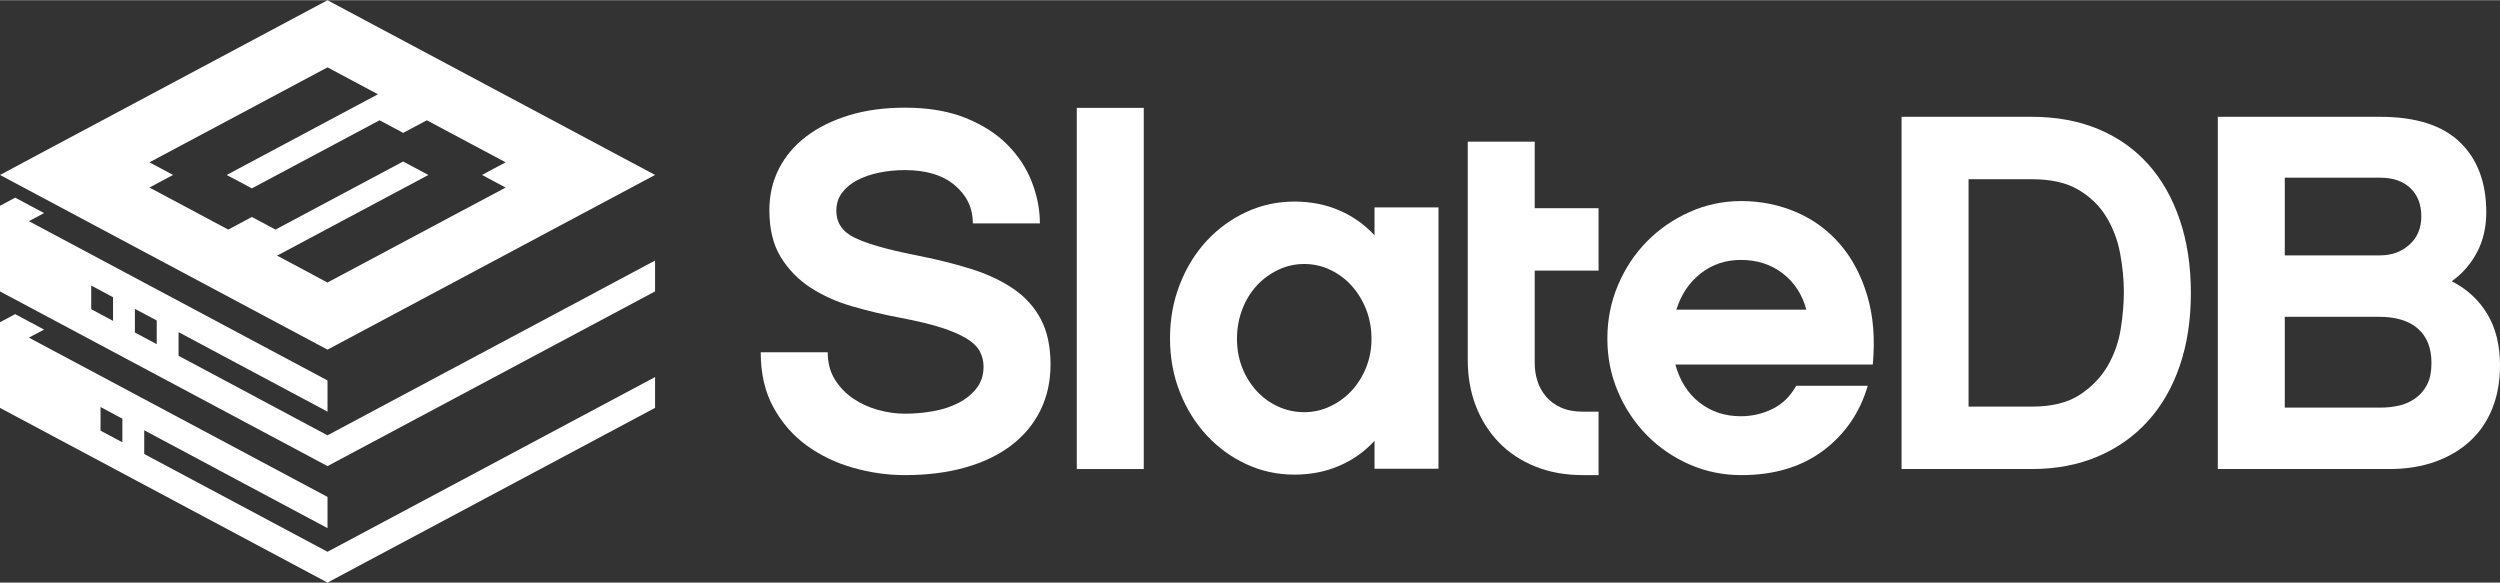 <?xml version="1.0" encoding="UTF-8"?>
<!DOCTYPE svg PUBLIC "-//W3C//DTD SVG 1.1//EN" "http://www.w3.org/Graphics/SVG/1.1/DTD/svg11.dtd">
<!-- Creator: CorelDRAW -->
<svg xmlns="http://www.w3.org/2000/svg" xml:space="preserve" width="1956px" height="456px" version="1.1" style="shape-rendering:geometricPrecision; text-rendering:geometricPrecision; image-rendering:optimizeQuality; fill-rule:evenodd; clip-rule:evenodd"
viewBox="0 0 670.12 156.1"
 xmlns:xlink="http://www.w3.org/1999/xlink"
 xmlns:xodm="http://www.corel.com/coreldraw/odm/2003">
 <rect x="0" y="0" width="670.12" height="156.1" fill="#333333" stroke="none"/>
 <defs>
  <style type="text/css">
   <![CDATA[
    .fil1 {fill:white}
    .fil0 {fill:white;fill-rule:nonzero}
   ]]>
  </style>
 </defs>
 <g id="Layer_x0020_1">
  <g id="_2190083115472">
   <g>
    <path class="fil0" d="M242.55 28.8c0.87,0 1.72,0.02 2.55,0.05l0.01 0c5.18,0.22 9.72,1.11 13.63,2.67 4.53,1.81 8.28,4.19 11.22,7.14 2.95,2.95 5.15,6.28 6.6,10 1.45,3.72 2.18,7.44 2.18,11.16l-17.96 0c0,-4.08 -1.61,-7.49 -4.83,-10.21 -3.22,-2.72 -7.69,-4.08 -13.4,-4.08 -2.36,0 -4.65,0.23 -6.87,0.68 -2.22,0.46 -4.2,1.14 -5.92,2.04 -1.72,0.91 -3.08,2.04 -4.08,3.4 -1,1.36 -1.5,2.95 -1.5,4.77 0,3.26 1.66,5.69 4.97,7.27 3.31,1.59 8.59,3.11 15.85,4.56 5.62,1.09 10.68,2.34 15.17,3.74 4.49,1.41 8.32,3.2 11.49,5.38 3.18,2.17 5.63,4.89 7.35,8.16 1.72,3.26 2.58,7.3 2.58,12.11 0,4.53 -0.9,8.63 -2.72,12.31 -1.81,3.67 -4.42,6.8 -7.82,9.39 -3.4,2.58 -7.51,4.55 -12.31,5.91 -4.81,1.36 -10.2,2.04 -16.19,2.04 -4.63,0 -9.25,-0.65 -13.88,-1.97 -4.62,-1.31 -8.77,-3.31 -12.45,-5.98 -3.67,-2.68 -6.64,-6.08 -8.9,-10.21 -2.27,-4.12 -3.41,-9.05 -3.41,-14.76l17.96 0c0,2.81 0.64,5.24 1.91,7.28 1.27,2.04 2.9,3.74 4.89,5.1 2,1.36 4.22,2.38 6.67,3.06 2.45,0.68 4.85,1.02 7.21,1.02 2.54,0 5.08,-0.22 7.62,-0.68 2.54,-0.45 4.81,-1.2 6.8,-2.24 2,-1.04 3.6,-2.36 4.83,-3.95 1.22,-1.59 1.84,-3.51 1.84,-5.78 0,-1.45 -0.34,-2.81 -1.02,-4.08 -0.68,-1.27 -1.89,-2.43 -3.61,-3.47 -1.72,-1.04 -4.01,-2.02 -6.87,-2.93 -2.86,-0.9 -6.46,-1.76 -10.81,-2.58 -4.36,-0.82 -8.64,-1.84 -12.86,-3.06 -4.22,-1.23 -7.96,-2.9 -11.22,-5.03 -3.27,-2.14 -5.92,-4.86 -7.96,-8.17 -2.04,-3.31 -3.06,-7.5 -3.06,-12.58 0,-4.08 0.86,-7.8 2.58,-11.16 1.72,-3.35 4.17,-6.23 7.35,-8.64 3.17,-2.4 6.98,-4.28 11.42,-5.64 4.45,-1.36 9.44,-2.04 14.97,-2.04z"/>
    <polygon class="fil0" points="306.58,125.66 288.63,125.66 288.63,28.85 306.58,28.85 "/>
    <path class="fil0" d="M385.58 125.59l-17.14 0 0 -7.48c-2.72,2.93 -5.89,5.17 -9.52,6.71 -3.63,1.57 -7.62,2.34 -11.97,2.34 -4.54,0 -8.82,-0.93 -12.86,-2.79 -4.04,-1.86 -7.57,-4.45 -10.61,-7.71 -3.04,-3.27 -5.44,-7.12 -7.21,-11.59 -1.77,-4.44 -2.65,-9.27 -2.65,-14.44 0,-5.17 0.88,-10.02 2.65,-14.51 1.77,-4.51 4.17,-8.39 7.21,-11.66 3.04,-3.26 6.57,-5.84 10.61,-7.7 4.04,-1.86 8.32,-2.79 12.86,-2.79 4.35,0 8.34,0.77 11.97,2.33 3.63,1.54 6.8,3.79 9.52,6.71l0 -7.48 17.14 0 0 70.06zm-17.95 -34.82c0,-2.82 -0.48,-5.42 -1.43,-7.87 -0.96,-2.45 -2.27,-4.56 -3.9,-6.37 -1.64,-1.82 -3.54,-3.22 -5.74,-4.27 -2.18,-1.04 -4.51,-1.56 -6.96,-1.56 -2.45,0 -4.78,0.52 -6.96,1.56 -2.2,1.05 -4.11,2.43 -5.74,4.2 -1.63,1.77 -2.95,3.88 -3.9,6.37 -0.95,2.49 -1.43,5.12 -1.43,7.94 0,2.81 0.48,5.39 1.43,7.8 0.95,2.38 2.27,4.46 3.9,6.23 1.63,1.77 3.54,3.13 5.74,4.13 2.18,1 4.51,1.49 6.96,1.49 2.45,0 4.78,-0.52 6.96,-1.56 2.2,-1.04 4.1,-2.43 5.74,-4.19 1.63,-1.77 2.94,-3.86 3.9,-6.24 0.95,-2.4 1.43,-4.94 1.43,-7.66z"/>
    <path class="fil0" d="M424.31 127.29c-4.72,0 -8.98,-0.77 -12.79,-2.31 -3.81,-1.54 -7.05,-3.69 -9.73,-6.44 -2.67,-2.77 -4.74,-6.03 -6.19,-9.77 -1.45,-3.76 -2.17,-7.87 -2.17,-12.29l0 -58.57 17.95 0 0 17.83 12.93 0 4.18 0 0 16.73 -4.18 0 -12.93 0 0 24.89c0,1.64 0.25,3.22 0.75,4.77 0.5,1.54 1.27,2.92 2.31,4.14 1.05,1.23 2.38,2.2 4.02,2.93 1.63,0.73 3.58,1.09 5.85,1.09l4.18 0 0 17 -4.18 0z"/>
    <path class="fil0" d="M449.08 97.64c1.18,4.35 3.33,7.75 6.46,10.2 3.13,2.45 6.83,3.67 11.09,3.67 2.99,0 5.83,-0.66 8.5,-1.97 2.68,-1.32 4.78,-3.38 6.33,-6.19l19.18 0c-2.09,7.16 -6.06,12.95 -11.9,17.35 -5.85,4.39 -13.18,6.59 -21.98,6.59 -4.89,0 -9.52,-0.95 -13.87,-2.85 -4.36,-1.91 -8.16,-4.52 -11.43,-7.83 -3.26,-3.31 -5.85,-7.18 -7.75,-11.63 -1.91,-4.44 -2.86,-9.2 -2.86,-14.28 0,-5.08 0.95,-9.87 2.86,-14.35 1.9,-4.49 4.49,-8.39 7.75,-11.7 3.27,-3.31 7.07,-5.94 11.43,-7.89 4.35,-1.95 8.98,-2.93 13.87,-2.93 5.17,0 10.05,0.98 14.63,2.93 4.58,1.95 8.5,4.8 11.77,8.57 3.26,3.76 5.71,8.36 7.34,13.81 1.64,5.44 2.13,11.6 1.5,18.5l-52.92 0zm35.1 -14.7c-1.09,-4.08 -3.2,-7.32 -6.33,-9.72 -3.13,-2.41 -6.87,-3.61 -11.22,-3.61 -4.08,0 -7.67,1.2 -10.75,3.61 -3.08,2.4 -5.26,5.64 -6.53,9.72l34.83 0z"/>
    <path class="fil0" d="M587.26 78.45c0,7.26 -1,13.79 -3,19.59 -1.99,5.81 -4.85,10.75 -8.57,14.83 -3.71,4.08 -8.2,7.24 -13.46,9.46 -5.26,2.22 -11.11,3.33 -17.55,3.33l-34.97 0 0 -94.41 34.97 0c6.53,0 12.42,1.09 17.68,3.26 5.26,2.18 9.73,5.31 13.4,9.39 3.68,4.08 6.51,9.05 8.5,14.9 2,5.85 3,12.4 3,19.65zm-17.96 -0.13c0,-3.45 -0.34,-6.96 -1.02,-10.55 -0.68,-3.58 -1.93,-6.84 -3.74,-9.79 -1.82,-2.95 -4.31,-5.35 -7.48,-7.21 -3.18,-1.86 -7.3,-2.79 -12.38,-2.79l-17.01 0 0 60.95 17.01 0c5.35,0 9.63,-1.07 12.85,-3.2 3.22,-2.13 5.72,-4.74 7.49,-7.82 1.76,-3.09 2.92,-6.4 3.46,-9.93 0.55,-3.54 0.82,-6.76 0.82,-9.66z"/>
    <path class="fil0" d="M670.12 97.91c0,4.26 -0.69,8.09 -2.05,11.49 -1.36,3.4 -3.33,6.31 -5.91,8.71 -2.59,2.4 -5.72,4.26 -9.39,5.58 -3.67,1.31 -7.78,1.97 -12.31,1.97l-45.98 0 0 -94.41 43.53 0c9.52,0 16.64,2.26 21.36,6.8 4.71,4.53 7.07,10.79 7.07,18.77 0,3.99 -0.81,7.55 -2.45,10.68 -1.63,3.13 -3.9,5.74 -6.8,7.83 4.08,2.08 7.26,5.01 9.52,8.77 2.27,3.76 3.41,8.37 3.41,13.81zm-57.69 -50.34l0 20.82 25.58 0c3.08,0 5.69,-0.96 7.82,-2.86 2.13,-1.9 3.2,-4.44 3.2,-7.62 0,-3.17 -0.98,-5.69 -2.93,-7.55 -1.95,-1.86 -4.64,-2.79 -8.09,-2.79l-25.58 0zm39.32 49.66c0,-3.99 -1.2,-7.05 -3.61,-9.18 -2.4,-2.14 -5.91,-3.2 -10.54,-3.2l-25.17 0 0 24.35 25.58 0c1.72,0 3.4,-0.18 5.03,-0.54 1.63,-0.37 3.11,-1.03 4.42,-1.98 1.32,-0.95 2.36,-2.17 3.13,-3.67 0.77,-1.5 1.16,-3.42 1.16,-5.78z"/>
   </g>
   <path class="fil1" d="M87.79 101.92l-80.04 -42.7 4.06 -2.16 -7.75 -4.14 -4.06 2.17 0 22.96 87.79 46.83 87.8 -46.83 0 -8.27 -87.8 46.84 -39.93 -21.31 0 -6.34 39.93 21.31 0 -8.36zm0 -83.93l-47.73 25.46 6.33 3.38 -6.33 3.38 21.12 11.27 6.33 -3.38 6.33 3.38 34.22 -18.25 6.76 3.61 -40.55 21.62 13.51 7.21 47.75 -25.46 -6.33 -3.38 6.33 -3.38 -21.13 -11.27 -6.33 3.38 -6.33 -3.38 -34.23 18.25 -6.75 -3.59 40.55 -21.63 -13.52 -7.22zm0 -17.99l-87.79 46.83 87.79 46.83 87.8 -46.83 -87.8 -46.83zm0 133.14l-80.04 -42.7 4.06 -2.16 -7.75 -4.14 -4.06 2.17 0 22.96 87.79 46.83 87.8 -46.83 0 -8.26 -87.8 46.83 -49.13 -26.21 0 -6.35 49.13 26.22 0 -8.36zm-54.99 -20.98l-5.85 -3.12 0 6.34 5.85 3.12 0 -6.34zm-2.5 -32.55l-5.85 -3.13 0 6.35 5.85 3.12 0 -6.34zm11.71 6.24l-5.85 -3.12 0 6.34 5.85 3.12 0 -6.34z"/>
  </g>
 </g>
</svg>

